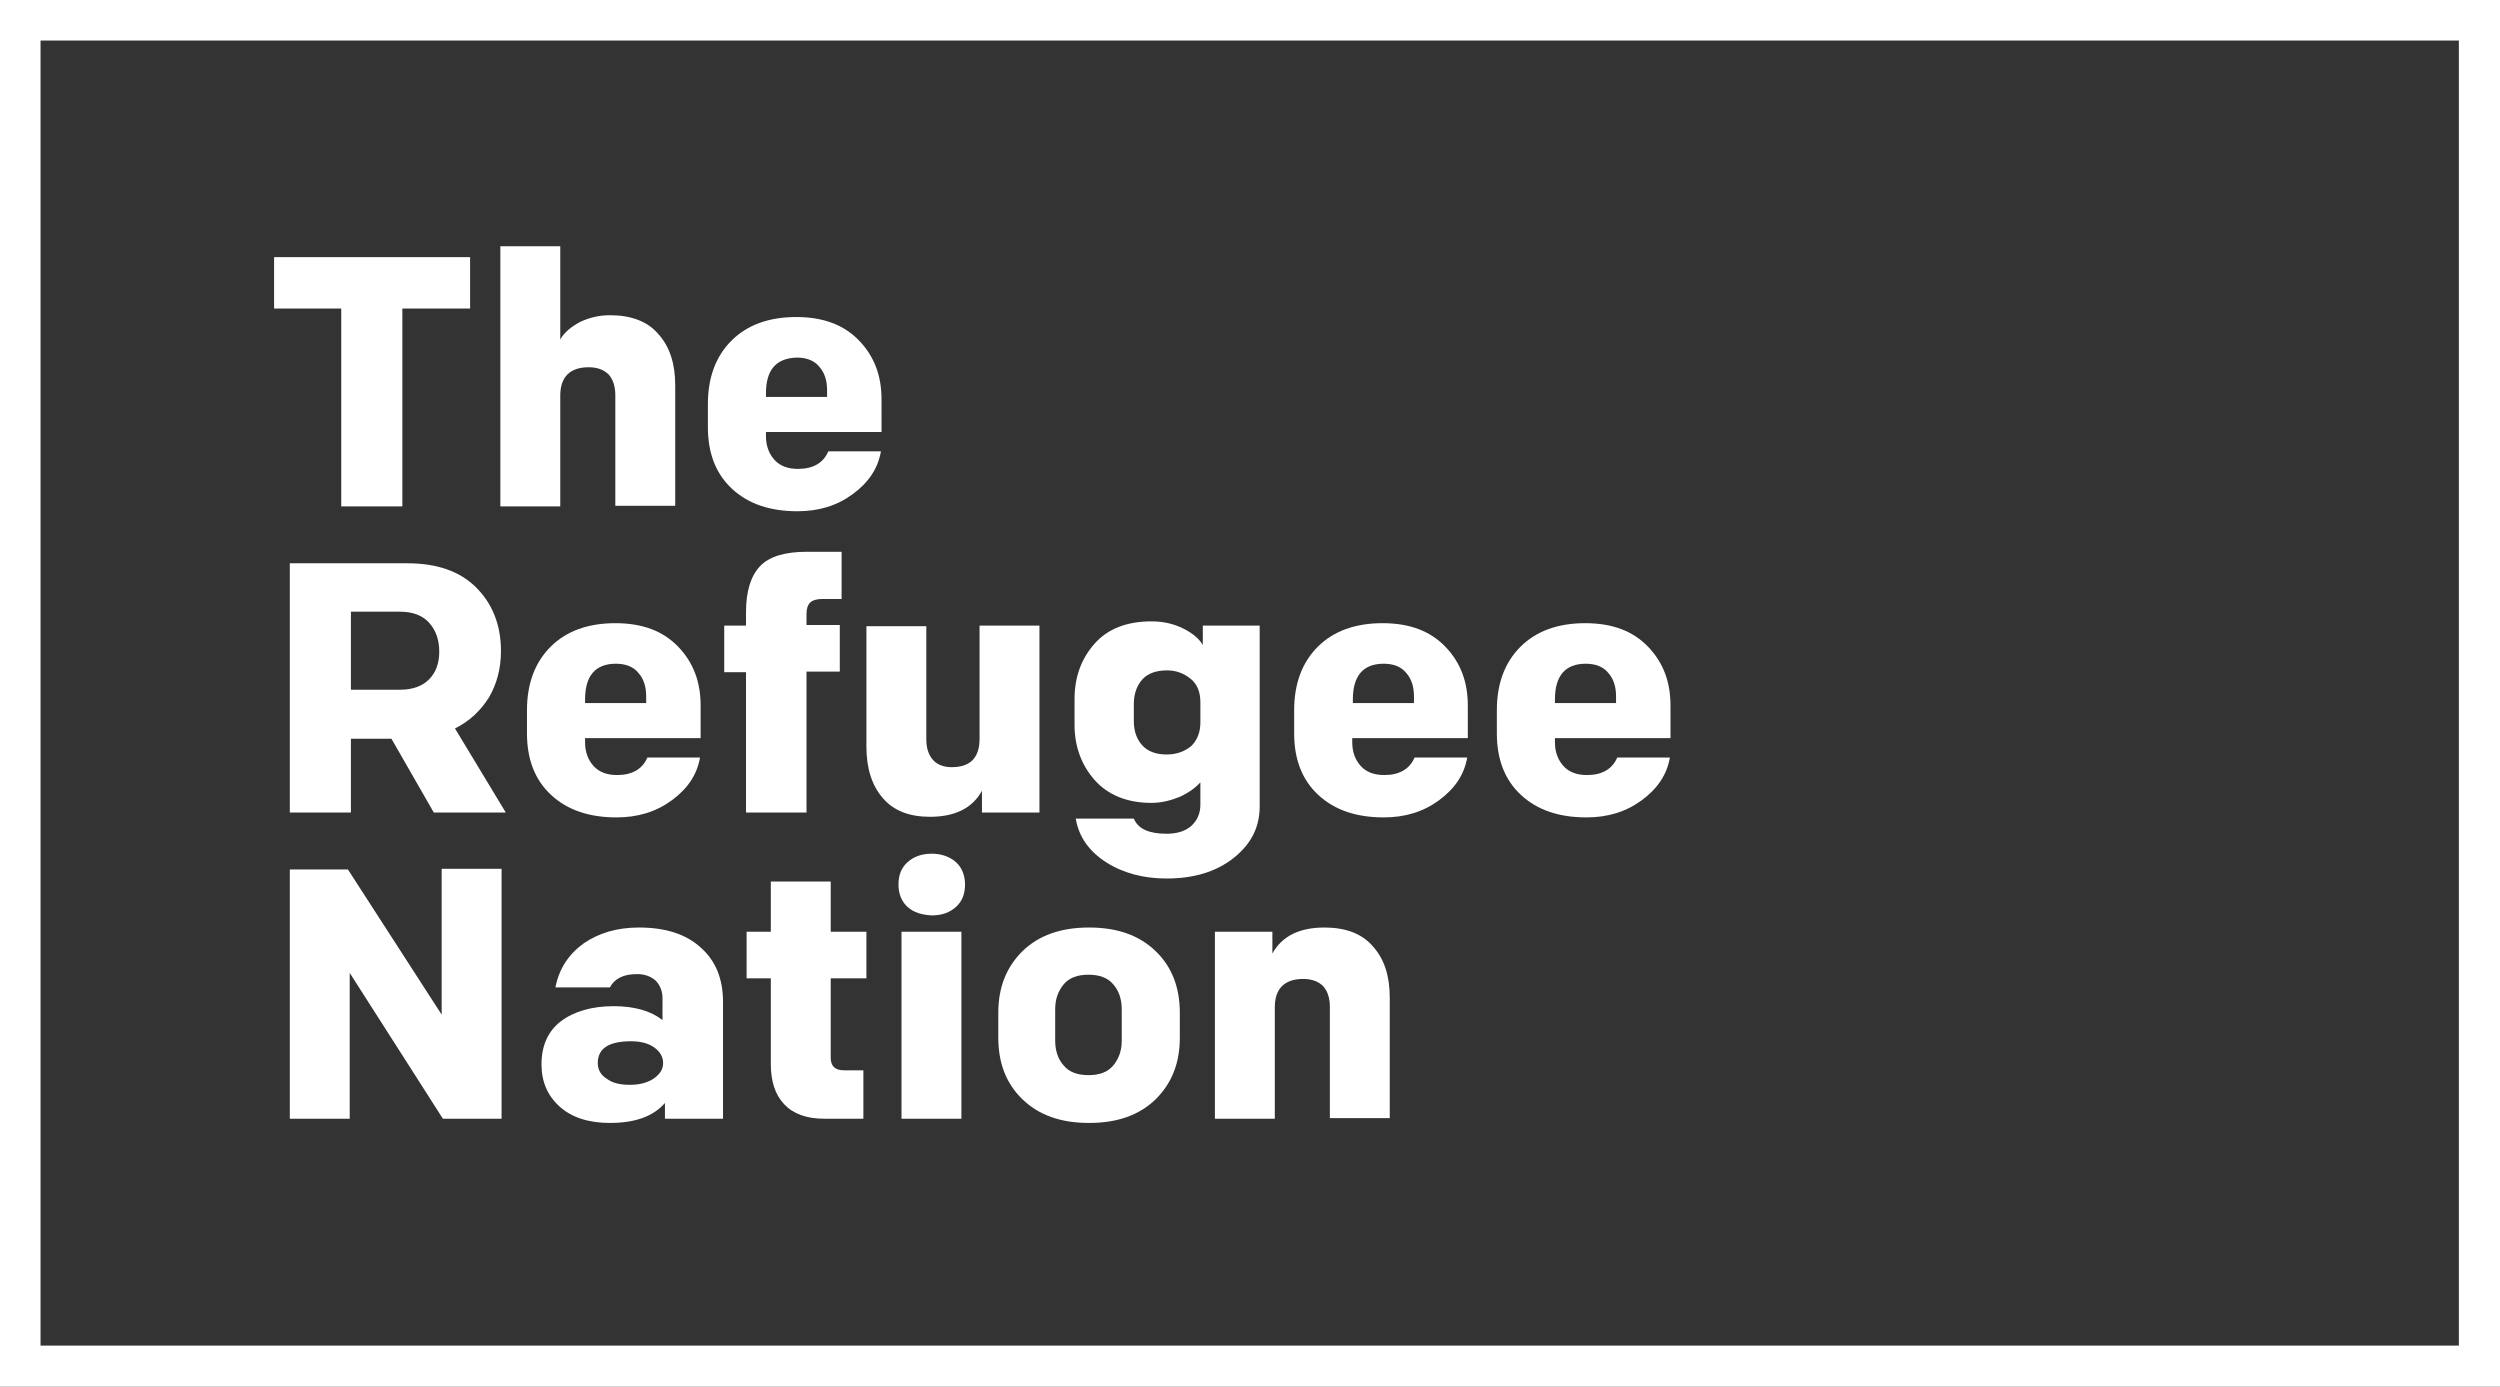 <?xml version="1.0" encoding="utf-8"?>
<!-- Generator: Adobe Illustrator 19.2.1, SVG Export Plug-In . SVG Version: 6.00 Build 0)  -->
<svg version="1.1" id="Layer_1" xmlns="http://www.w3.org/2000/svg" xmlns:xlink="http://www.w3.org/1999/xlink" x="0px" y="0px"
	 viewBox="0 0 413.2 229.2" style="enable-background:new 0 0 413.2 229.2;" xml:space="preserve">
<rect x="0" y="0" width="413.2" height="229.2" fill="#333333" stroke="none"/>
<style type="text/css">
	.st0{fill:#FFFFFF;}
</style>
<g>
	<g>
		<g>
			<path class="st0" d="M413.2,229.2H0V0h413.2V229.2z M6.7,222.4h399.7V6.7H6.7V222.4z"/>
		</g>
		<path class="st0" d="M45.3,42.5h32.4V51H66.5v32.7H56.4V51H45.3V42.5z"/>
		<path class="st0" d="M92.6,83.7h-9.9v-43h9.9v15.4c0.7-1.2,1.8-2.1,3.3-2.9c1.5-0.7,3.1-1.1,4.9-1.1c3.5,0,6.2,1,8,3.1
			c1.9,2.1,2.8,4.9,2.8,8.5v19.9h-9.9V65.3c0-1.5-0.4-2.6-1.1-3.4c-0.8-0.8-1.9-1.2-3.3-1.2c-3.1,0-4.7,1.6-4.7,4.7V83.7z"/>
		<path class="st0" d="M145.8,71.4h-19.2v0.7c0,1.6,0.5,2.9,1.4,3.9c0.9,1,2.2,1.5,3.9,1.5c2.5,0,4.2-1,5-2.9h8.7
			c-0.5,2.9-2.1,5.2-4.7,7.1c-2.6,1.9-5.6,2.8-9.1,2.8c-4.5,0-8.1-1.2-10.8-3.7c-2.7-2.5-4-5.9-4-10.2v-3.8c0-4.4,1.3-7.9,3.9-10.5
			c2.6-2.6,6.2-3.9,10.7-3.9c4.5,0,7.9,1.3,10.4,3.9s3.7,5.8,3.7,9.7V71.4z M126.6,65v0.6h10.1v-1.1c0-1.6-0.4-2.9-1.3-3.9
			c-0.8-1-2.1-1.5-3.7-1.5C128.3,59.2,126.6,61.1,126.6,65z"/>
		<path class="st0" d="M71.7,134.3l-7-12.2h-6.7v12.2H47.9V93.1h19.4c4.9,0,8.7,1.3,11.4,4c2.7,2.7,4.1,6.2,4.1,10.5
			c0,2.9-0.7,5.5-2,7.7c-1.4,2.2-3.2,3.9-5.6,5.1l8.4,13.9H71.7z M72.6,107.7c0-2-0.6-3.6-1.7-4.8c-1.1-1.2-2.7-1.8-4.8-1.8h-8.1
			V114h8.1c2.1,0,3.7-0.6,4.8-1.7C72,111.2,72.6,109.7,72.6,107.7z"/>
		<path class="st0" d="M115.9,122H96.7v0.7c0,1.6,0.5,2.9,1.4,3.9c0.9,1,2.2,1.5,3.9,1.5c2.5,0,4.2-1,5-2.9h8.7
			c-0.5,2.9-2.1,5.2-4.7,7.1c-2.6,1.9-5.6,2.8-9.1,2.8c-4.5,0-8.1-1.2-10.8-3.7c-2.7-2.5-4-5.9-4-10.2v-3.8c0-4.4,1.3-7.9,3.9-10.5
			c2.6-2.6,6.2-3.9,10.7-3.9c4.5,0,7.9,1.3,10.4,3.9c2.5,2.6,3.7,5.8,3.7,9.7V122z M96.7,115.6v0.6h10.1v-1.1c0-1.6-0.4-2.9-1.3-3.9
			c-0.8-1-2.1-1.5-3.7-1.5C98.4,109.7,96.7,111.7,96.7,115.6z"/>
		<path class="st0" d="M133.2,134.3h-9.9v-23.2h-3.6v-7.7h3.6v-2.2c0-3.5,0.8-6,2.3-7.6c1.5-1.6,4.1-2.4,7.7-2.4h5.8v7.8h-3.2
			c-0.9,0-1.6,0.2-2,0.6c-0.4,0.4-0.6,1-0.6,1.9v1.8h5.5v7.7h-5.5V134.3z"/>
		<path class="st0" d="M161.9,103.4h9.9v30.9h-9.5v-3.6c-1.6,2.9-4.5,4.3-8.6,4.3c-3.4,0-6-1-7.8-3.1c-1.8-2.1-2.7-4.9-2.7-8.5
			v-19.9h9.9v18.7c0,1.5,0.4,2.6,1.1,3.4c0.7,0.8,1.8,1.2,3.1,1.2c3.1,0,4.6-1.6,4.6-4.7V103.4z"/>
		<path class="st0" d="M208.2,103.4v29.9c0,3.4-1.4,6.2-4.3,8.5c-2.9,2.3-6.6,3.4-11.1,3.4c-3.8,0-7.2-0.9-10-2.7
			c-2.8-1.8-4.5-4.2-5-7.2h9.6c0.7,1.7,2.5,2.5,5.4,2.5c1.7,0,3.1-0.4,4.1-1.3c1-0.9,1.5-2.1,1.5-3.5v-3.7c-0.8,0.9-1.9,1.7-3.4,2.4
			c-1.5,0.6-3,1-4.7,1c-4,0-7.2-1.3-9.4-3.8c-2.2-2.5-3.3-5.6-3.3-9.1v-4.2c0-3.7,1.1-6.7,3.3-9.2c2.2-2.5,5.4-3.7,9.4-3.7
			c2,0,3.7,0.4,5.3,1.2c1.6,0.8,2.6,1.7,3.2,2.7v-3.2H208.2z M198.4,116.1c0-1.7-0.5-3-1.6-3.9c-1.1-0.9-2.4-1.4-3.9-1.4
			c-1.8,0-3.2,0.5-4.1,1.5c-0.9,1-1.4,2.4-1.4,4v2.9c0,1.7,0.5,3,1.4,4c0.9,1,2.3,1.5,4,1.5c1.7,0,3-0.5,4.1-1.4
			c1-1,1.5-2.3,1.5-3.9V116.1z"/>
		<path class="st0" d="M242.7,122h-19.2v0.7c0,1.6,0.5,2.9,1.4,3.9c0.9,1,2.2,1.5,3.9,1.5c2.5,0,4.2-1,5-2.9h8.7
			c-0.5,2.9-2.1,5.2-4.7,7.1c-2.6,1.9-5.6,2.8-9.1,2.8c-4.5,0-8.1-1.2-10.8-3.7c-2.7-2.5-4-5.9-4-10.2v-3.8c0-4.4,1.3-7.9,3.9-10.5
			c2.6-2.6,6.2-3.9,10.7-3.9c4.5,0,7.9,1.3,10.4,3.9c2.5,2.6,3.7,5.8,3.7,9.7V122z M223.6,115.6v0.6h10.1v-1.1
			c0-1.6-0.4-2.9-1.3-3.9c-0.8-1-2.1-1.5-3.7-1.5C225.3,109.7,223.6,111.7,223.6,115.6z"/>
		<path class="st0" d="M276.2,122H257v0.7c0,1.6,0.5,2.9,1.4,3.9c0.9,1,2.2,1.5,3.9,1.5c2.5,0,4.2-1,5-2.9h8.7
			c-0.5,2.9-2.1,5.2-4.7,7.1c-2.6,1.9-5.6,2.8-9.1,2.8c-4.5,0-8.1-1.2-10.8-3.7c-2.7-2.5-4-5.9-4-10.2v-3.8c0-4.4,1.3-7.9,3.9-10.5
			c2.6-2.6,6.2-3.9,10.7-3.9c4.5,0,7.9,1.3,10.4,3.9c2.5,2.6,3.7,5.8,3.7,9.7V122z M257,115.6v0.6h10.1v-1.1c0-1.6-0.4-2.9-1.3-3.9
			c-0.8-1-2.1-1.5-3.7-1.5C258.7,109.7,257,111.7,257,115.6z"/>
		<path class="st0" d="M82.9,184.9h-9.7l-15.4-24.1v24.1h-9.9v-41.2h9.6L73,167.7v-24.1h9.9V184.9z"/>
		<path class="st0" d="M119.4,184.9h-9.5v-2.6c-1.9,2.2-4.9,3.3-9.1,3.3c-3.5,0-6.3-0.9-8.3-2.7c-2-1.8-3-4.1-3-7
			c0-3.1,1.1-5.5,3.2-7.1c2.1-1.6,5.1-2.5,8.7-2.5c3.5,0,6.2,0.8,8.1,2.3V165c0-1.2-0.4-2.1-1.1-2.9c-0.8-0.7-1.8-1.1-3.1-1.1
			c-2.2,0-3.7,0.7-4.5,2.2h-9c0.6-3.1,2.2-5.5,4.7-7.3c2.5-1.7,5.5-2.6,9.1-2.6c4.4,0,7.8,1.1,10.2,3.3c2.5,2.2,3.7,5.2,3.7,9V184.9
			z M104.1,179.3c1.5,0,2.8-0.3,3.9-1c1-0.7,1.6-1.5,1.6-2.6c0-1-0.5-1.9-1.5-2.6c-1-0.7-2.3-1-3.8-1c-3.7,0-5.5,1.2-5.5,3.6
			c0,1.1,0.5,2,1.5,2.6C101.2,179,102.5,179.3,104.1,179.3z"/>
		<path class="st0" d="M127.4,145.7h9.9v8.3h5.9v7.7h-5.9v13.1c0,1.4,0.7,2.1,2.2,2.1h3.2v8h-6.5c-2.9,0-5.1-0.8-6.6-2.4
			c-1.5-1.6-2.2-3.8-2.2-6.7v-14.1h-4V154h4V145.7z"/>
		<path class="st0" d="M150,149.9c-1-0.9-1.5-2.2-1.5-3.7c0-1.6,0.5-2.8,1.5-3.7c1-0.9,2.3-1.4,4-1.4c1.6,0,3,0.5,4,1.4
			c1,0.9,1.5,2.2,1.5,3.7c0,1.6-0.5,2.8-1.5,3.7c-1,0.9-2.3,1.4-4,1.4C152.3,151.2,151,150.8,150,149.9z M158.9,184.9H149V154h9.9
			V184.9z"/>
		<path class="st0" d="M195,167.4v4.1c0,4.2-1.3,7.5-4,10.2c-2.7,2.6-6.3,3.9-11,3.9s-8.3-1.3-11-3.9c-2.7-2.6-4-6-4-10.2v-4.1
			c0-4.2,1.3-7.5,4-10.2c2.7-2.6,6.3-3.9,11-3.9s8.3,1.3,11,3.9C193.7,159.8,195,163.2,195,167.4z M185.4,166.8
			c0-1.7-0.5-3.1-1.4-4.1c-0.9-1.1-2.3-1.6-4.1-1.6c-1.8,0-3.2,0.5-4.1,1.6c-0.9,1.1-1.4,2.4-1.4,4.1v5.2c0,1.7,0.5,3.1,1.4,4.1
			c0.9,1.1,2.3,1.6,4.1,1.6c1.8,0,3.2-0.5,4.1-1.6c0.9-1.1,1.4-2.4,1.4-4.1V166.8z"/>
		<path class="st0" d="M210.7,184.9h-9.9V154h9.5v3.6c1.6-2.9,4.5-4.3,8.6-4.3c3.5,0,6.2,1,8,3.1c1.9,2.1,2.8,4.9,2.8,8.5v19.9h-9.9
			v-18.4c0-1.5-0.4-2.6-1.1-3.4c-0.8-0.8-1.9-1.2-3.3-1.2c-3.1,0-4.7,1.6-4.7,4.7V184.9z"/>
	</g>
</g>
</svg>
